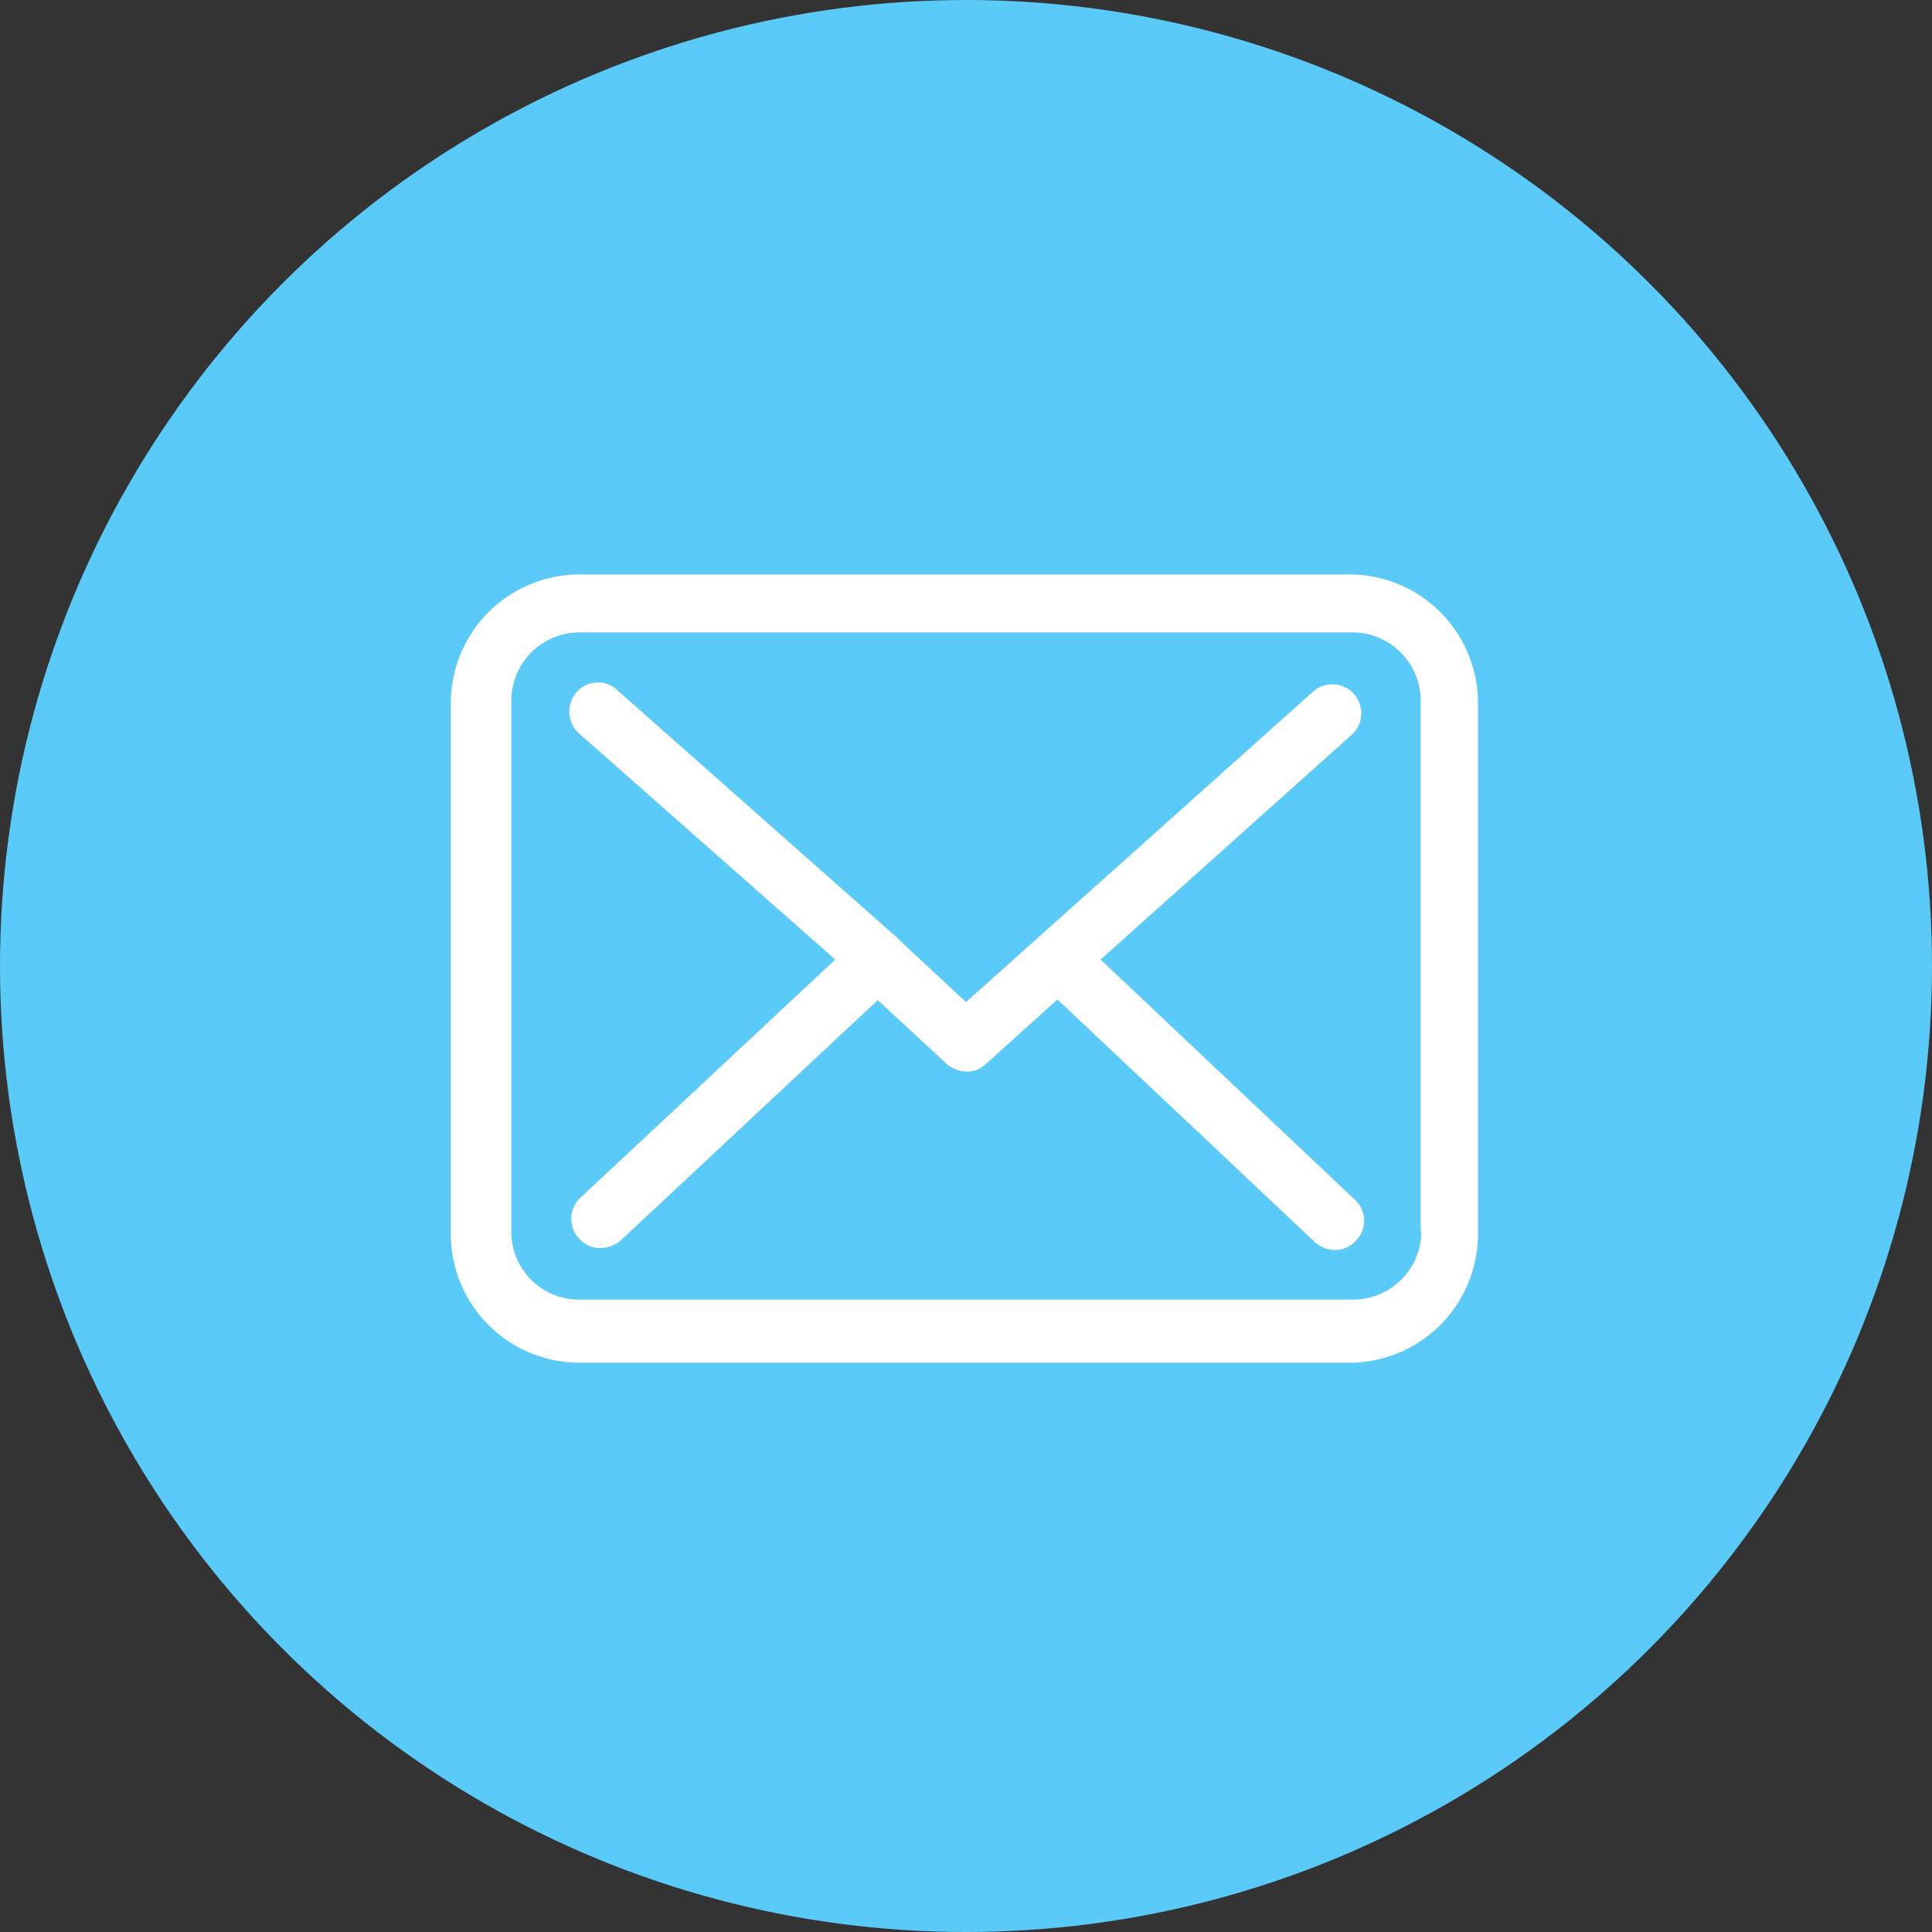 <svg xmlns="http://www.w3.org/2000/svg" viewBox="0 0 30 30"><rect x="0" y="0" width="30" height="30" fill="#333333" stroke="none"/><defs><style>.cls-1{fill:#5acaf8;}.cls-2{fill:#fff;}</style></defs><title>message_blue</title><g id="Layer_2" data-name="Layer 2"><g id="specctr"><circle class="cls-1" cx="15" cy="15" r="15"/><path class="cls-2" d="M21,8.92H9a2,2,0,0,0-2,2v8.24a2,2,0,0,0,2,2H21a2,2,0,0,0,1.95-2V10.88A2,2,0,0,0,21,8.92Zm1.07,10.2A1.06,1.06,0,0,1,21,20.18H9a1.05,1.05,0,0,1-1.06-1.06V10.88A1.06,1.06,0,0,1,9,9.82H21a1.06,1.06,0,0,1,1.06,1.06v8.24Z"/><path class="cls-2" d="M17.09,14.9,21,11.4a.45.45,0,0,0-.6-.67L15,15.56l-1-.93h0l-.07-.07L9.6,10.73a.44.44,0,0,0-.63,0,.46.46,0,0,0,0,.64l4,3.53L9,18.61a.45.45,0,0,0,0,.63.43.43,0,0,0,.32.14.51.51,0,0,0,.31-.11l4-3.74,1.08,1a.5.5,0,0,0,.3.11.42.42,0,0,0,.3-.12l1.11-1,4,3.77a.47.47,0,0,0,.31.12.43.43,0,0,0,.32-.14.44.44,0,0,0,0-.63Z"/></g></g></svg>